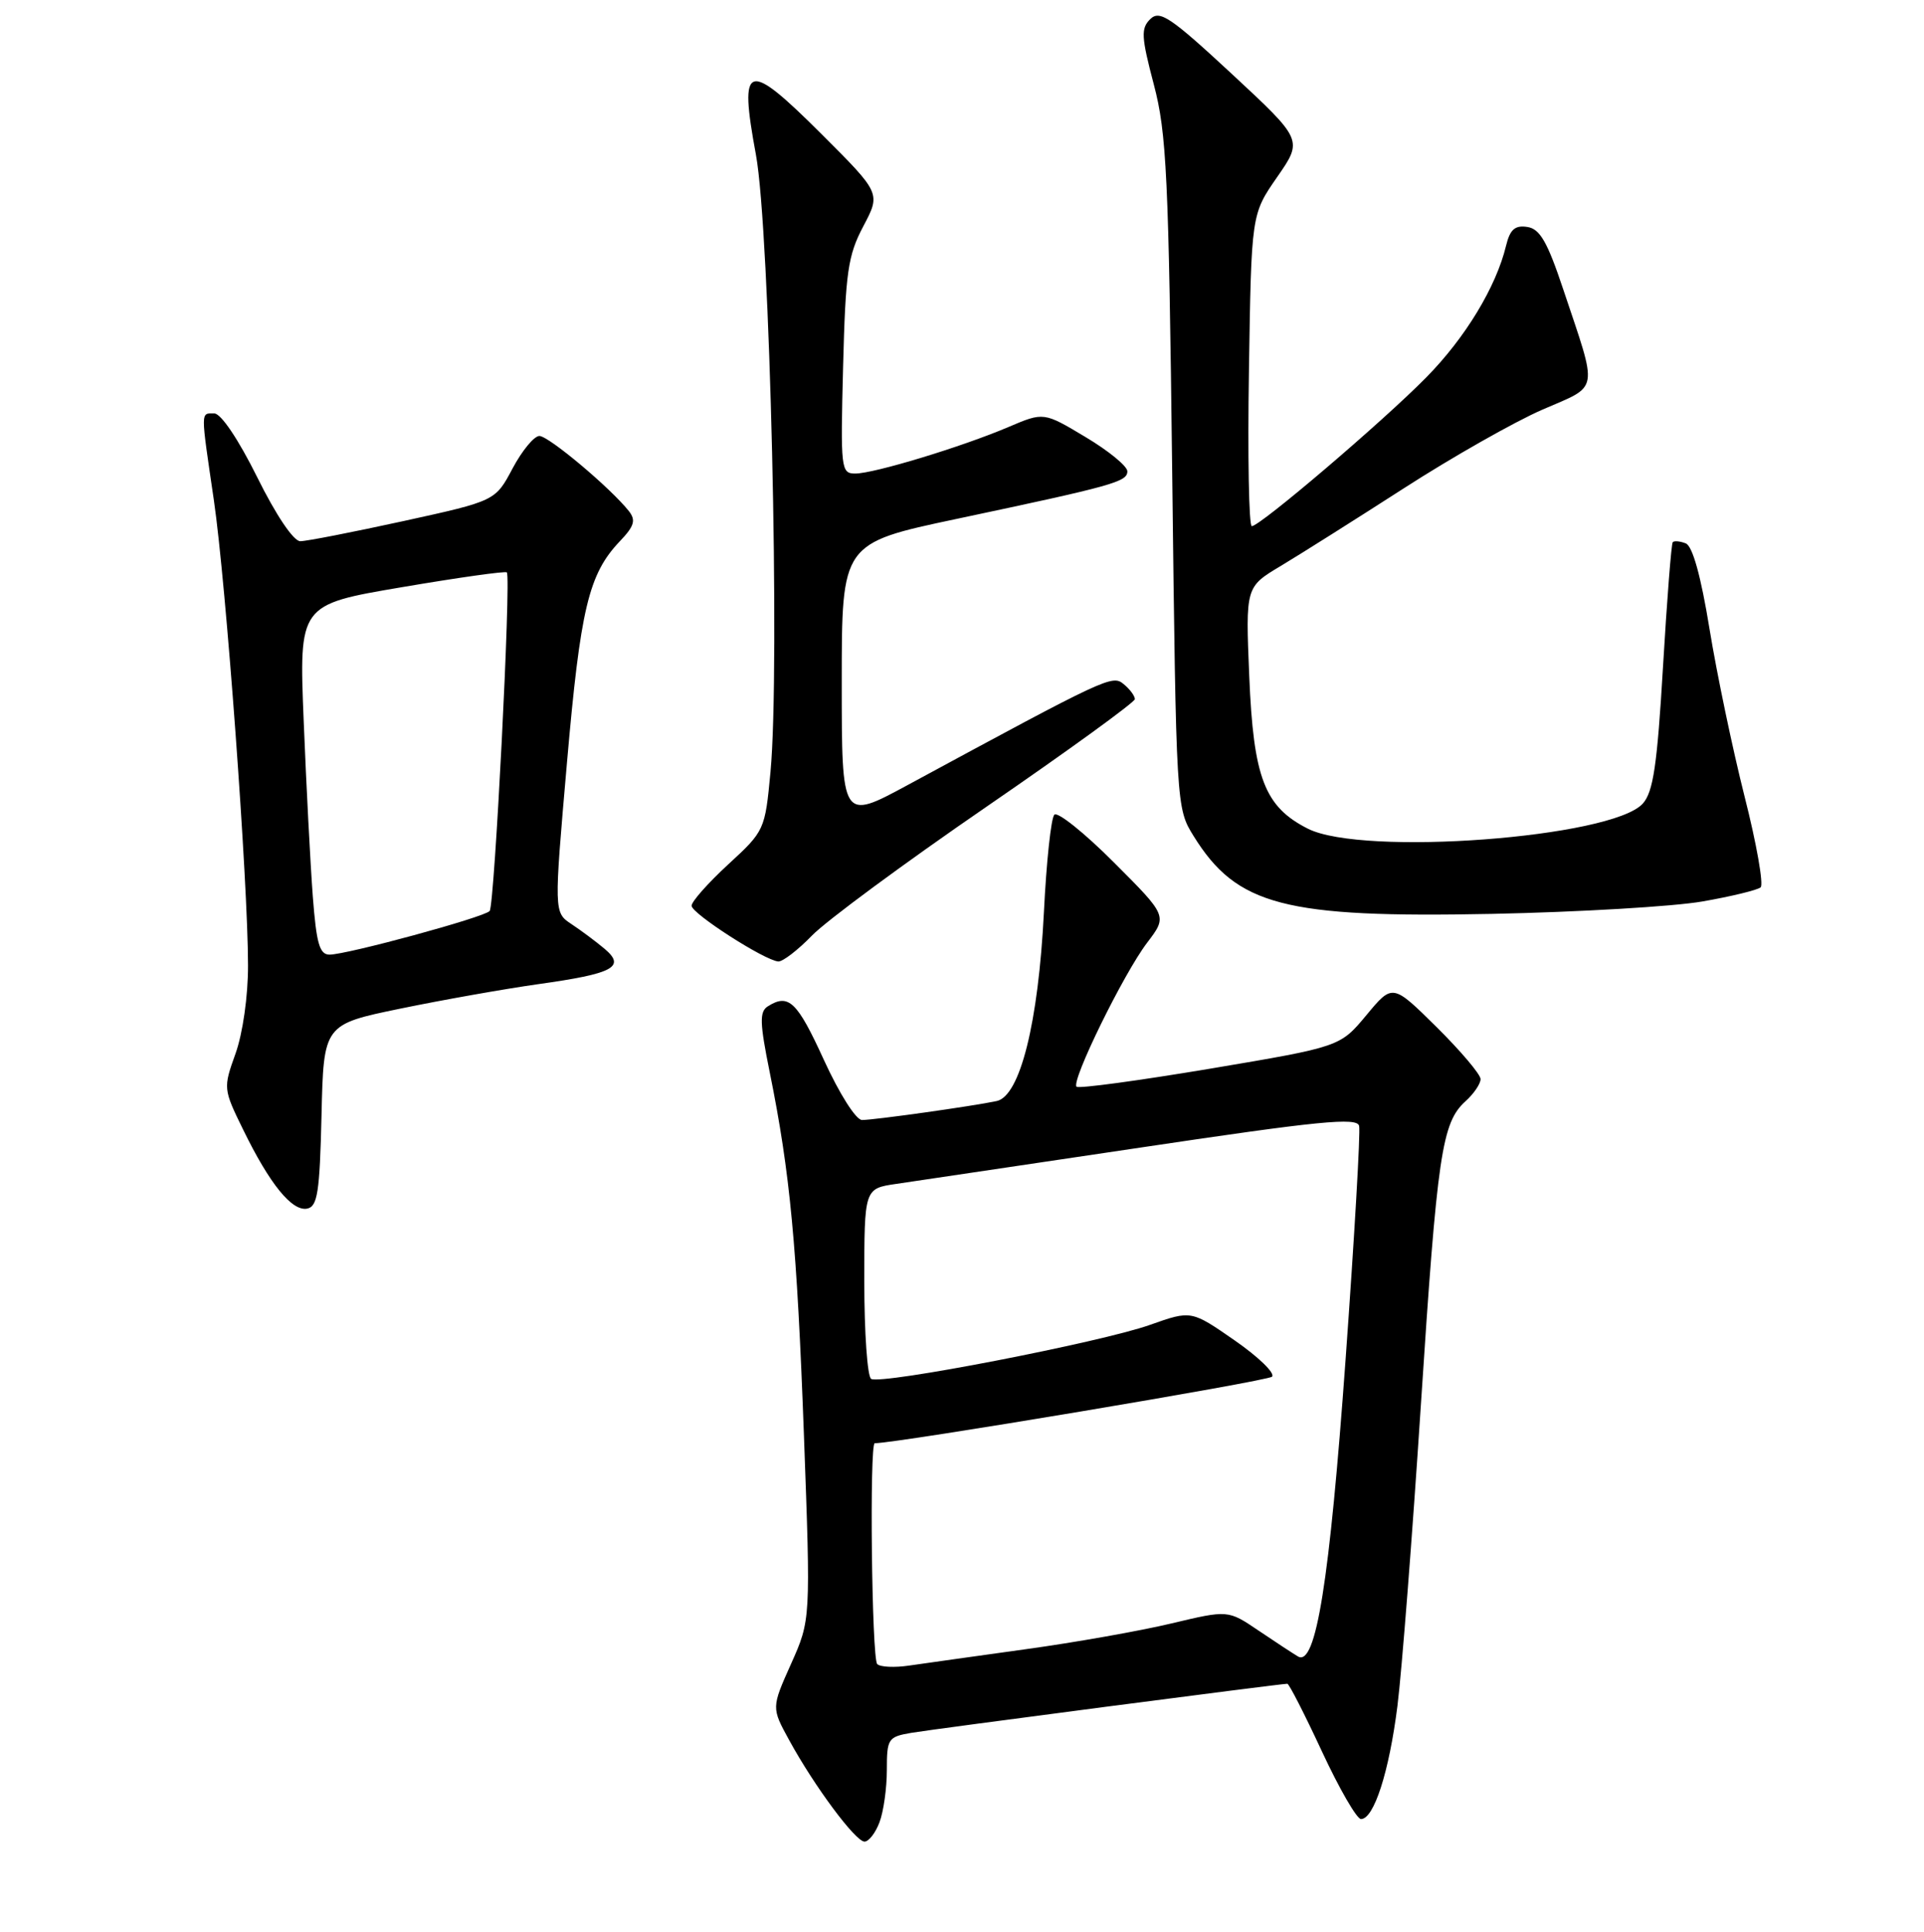 <?xml version="1.0" encoding="UTF-8" standalone="no"?>
<!DOCTYPE svg PUBLIC "-//W3C//DTD SVG 1.1//EN" "http://www.w3.org/Graphics/SVG/1.1/DTD/svg11.dtd" >
<svg xmlns="http://www.w3.org/2000/svg" xmlns:xlink="http://www.w3.org/1999/xlink" version="1.1" viewBox="0 0 256 257">
 <g >
 <path fill="currentColor"
d=" M 117.02 242.43 C 117.56 241.02 118.00 237.89 118.00 235.48 C 118.00 231.31 118.16 231.06 121.25 230.53 C 124.25 230.02 170.36 224.00 171.29 224.00 C 171.52 224.00 173.59 228.05 175.89 233.00 C 178.19 237.95 180.53 242.00 181.09 242.00 C 182.81 242.00 184.83 235.74 185.94 226.93 C 186.52 222.29 187.92 204.32 189.05 187.00 C 191.24 153.47 191.84 149.36 195.00 146.50 C 196.10 145.51 197.00 144.18 197.00 143.56 C 197.00 142.94 194.37 139.83 191.15 136.64 C 185.29 130.85 185.29 130.85 181.80 135.06 C 178.30 139.26 178.30 139.26 161.02 142.17 C 151.52 143.76 143.51 144.85 143.24 144.57 C 142.49 143.83 149.51 129.51 152.63 125.42 C 155.34 121.86 155.34 121.86 148.21 114.73 C 144.29 110.80 140.72 107.95 140.29 108.38 C 139.85 108.81 139.23 114.64 138.90 121.33 C 138.16 136.06 135.73 145.82 132.61 146.48 C 129.42 147.16 116.32 149.00 114.70 149.00 C 113.89 149.00 111.69 145.52 109.62 141.00 C 106.06 133.21 104.93 132.13 102.16 133.88 C 101.04 134.59 101.08 136.06 102.41 142.62 C 105.14 156.10 106.04 165.67 106.97 191.00 C 107.87 215.50 107.87 215.50 105.26 221.34 C 102.64 227.19 102.64 227.19 105.01 231.51 C 108.34 237.61 113.83 245.00 115.03 245.00 C 115.59 245.00 116.49 243.85 117.02 242.43 Z  M 42.78 148.38 C 43.06 136.29 43.06 136.29 53.28 134.18 C 58.90 133.02 67.15 131.56 71.60 130.93 C 81.62 129.53 83.30 128.64 80.45 126.23 C 79.32 125.28 77.34 123.80 76.04 122.94 C 73.70 121.39 73.70 121.39 75.44 101.44 C 77.23 80.93 78.32 76.37 82.48 72.00 C 84.40 69.99 84.63 69.21 83.68 68.00 C 81.24 64.92 73.00 58.00 71.77 58.00 C 71.07 58.00 69.47 59.94 68.20 62.32 C 65.91 66.64 65.91 66.64 53.69 69.32 C 46.96 70.79 40.79 72.00 39.95 72.00 C 39.06 72.00 36.73 68.55 34.23 63.50 C 31.73 58.46 29.40 55.00 28.51 55.00 C 26.67 55.00 26.68 54.44 28.46 66.57 C 30.07 77.56 33.00 117.40 33.00 128.44 C 33.01 132.52 32.30 137.47 31.34 140.16 C 29.69 144.76 29.70 144.87 32.36 150.30 C 35.89 157.53 38.85 161.17 40.86 160.79 C 42.25 160.52 42.54 158.65 42.78 148.38 Z  M 108.05 124.45 C 109.95 122.49 120.39 114.79 131.25 107.33 C 142.11 99.87 151.00 93.42 151.00 93.01 C 151.00 92.59 150.34 91.69 149.52 91.02 C 147.99 89.75 147.42 90.02 120.75 104.45 C 112.00 109.18 112.00 109.18 112.00 90.73 C 112.00 72.27 112.00 72.27 127.25 69.04 C 148.17 64.61 150.00 64.10 150.00 62.70 C 150.00 62.02 147.50 59.97 144.43 58.14 C 138.87 54.81 138.87 54.81 134.18 56.81 C 127.98 59.45 116.29 63.00 113.80 63.00 C 111.89 63.00 111.83 62.43 112.18 48.75 C 112.50 36.19 112.82 33.98 114.87 30.10 C 117.19 25.71 117.19 25.71 109.35 17.88 C 99.35 7.90 98.29 8.22 100.58 20.58 C 102.44 30.64 103.81 88.81 102.52 102.68 C 101.79 110.43 101.74 110.54 96.89 115.00 C 94.20 117.48 92.01 119.95 92.02 120.50 C 92.04 121.54 101.71 127.76 103.55 127.91 C 104.13 127.96 106.16 126.40 108.05 124.45 Z  M 226.50 119.93 C 230.35 119.26 233.84 118.41 234.26 118.05 C 234.68 117.68 233.72 112.23 232.12 105.94 C 230.53 99.65 228.43 89.62 227.46 83.66 C 226.32 76.64 225.20 72.63 224.30 72.29 C 223.54 71.99 222.76 71.92 222.57 72.13 C 222.38 72.33 221.80 79.81 221.27 88.75 C 220.50 101.82 219.97 105.37 218.58 106.91 C 214.46 111.46 181.36 113.94 174.03 110.25 C 168.25 107.33 166.78 103.50 166.22 89.95 C 165.73 78.09 165.73 78.09 170.40 75.30 C 172.97 73.76 180.34 69.11 186.79 64.96 C 193.23 60.81 201.52 56.11 205.22 54.50 C 212.88 51.17 212.66 52.44 208.00 38.50 C 205.88 32.15 204.89 30.43 203.20 30.19 C 201.57 29.94 200.91 30.54 200.39 32.69 C 199.07 38.17 194.96 44.95 189.76 50.22 C 183.96 56.11 167.66 70.00 166.56 70.00 C 166.17 70.00 166.00 60.66 166.18 49.25 C 166.50 28.50 166.50 28.50 169.93 23.56 C 173.36 18.62 173.36 18.62 163.93 9.86 C 155.73 2.26 154.31 1.30 153.05 2.54 C 151.79 3.78 151.85 4.89 153.52 11.23 C 155.23 17.70 155.50 23.41 155.97 63.00 C 156.50 107.37 156.51 107.51 158.82 111.23 C 164.57 120.48 170.91 122.13 198.50 121.58 C 210.05 121.34 222.65 120.60 226.50 119.93 Z  M 116.72 221.38 C 115.99 220.66 115.67 192.00 116.39 192.00 C 119.33 192.00 168.66 183.74 169.25 183.15 C 169.70 182.70 167.46 180.53 164.28 178.32 C 158.50 174.31 158.50 174.31 153.00 176.26 C 146.47 178.58 117.21 184.25 115.91 183.44 C 115.41 183.13 115.00 177.31 115.00 170.50 C 115.00 158.12 115.00 158.12 119.25 157.50 C 121.59 157.16 136.32 154.97 152.00 152.63 C 175.50 149.12 180.56 148.62 180.84 149.78 C 181.03 150.55 180.22 164.53 179.04 180.84 C 176.90 210.47 175.09 221.75 172.71 220.37 C 172.05 219.98 169.68 218.43 167.45 216.92 C 163.40 214.18 163.40 214.18 155.88 215.97 C 151.74 216.96 142.99 218.51 136.43 219.41 C 129.87 220.32 122.91 221.30 120.97 221.58 C 119.03 221.87 117.11 221.78 116.72 221.38 Z  M 41.62 119.25 C 41.30 114.99 40.75 104.51 40.41 95.97 C 39.78 80.44 39.78 80.44 53.45 78.12 C 60.97 76.84 67.27 75.95 67.44 76.15 C 68.02 76.81 65.80 120.50 65.15 121.20 C 64.36 122.05 46.19 126.99 43.85 127.00 C 42.52 127.00 42.10 125.54 41.62 119.25 Z "/>
</g>
</svg>